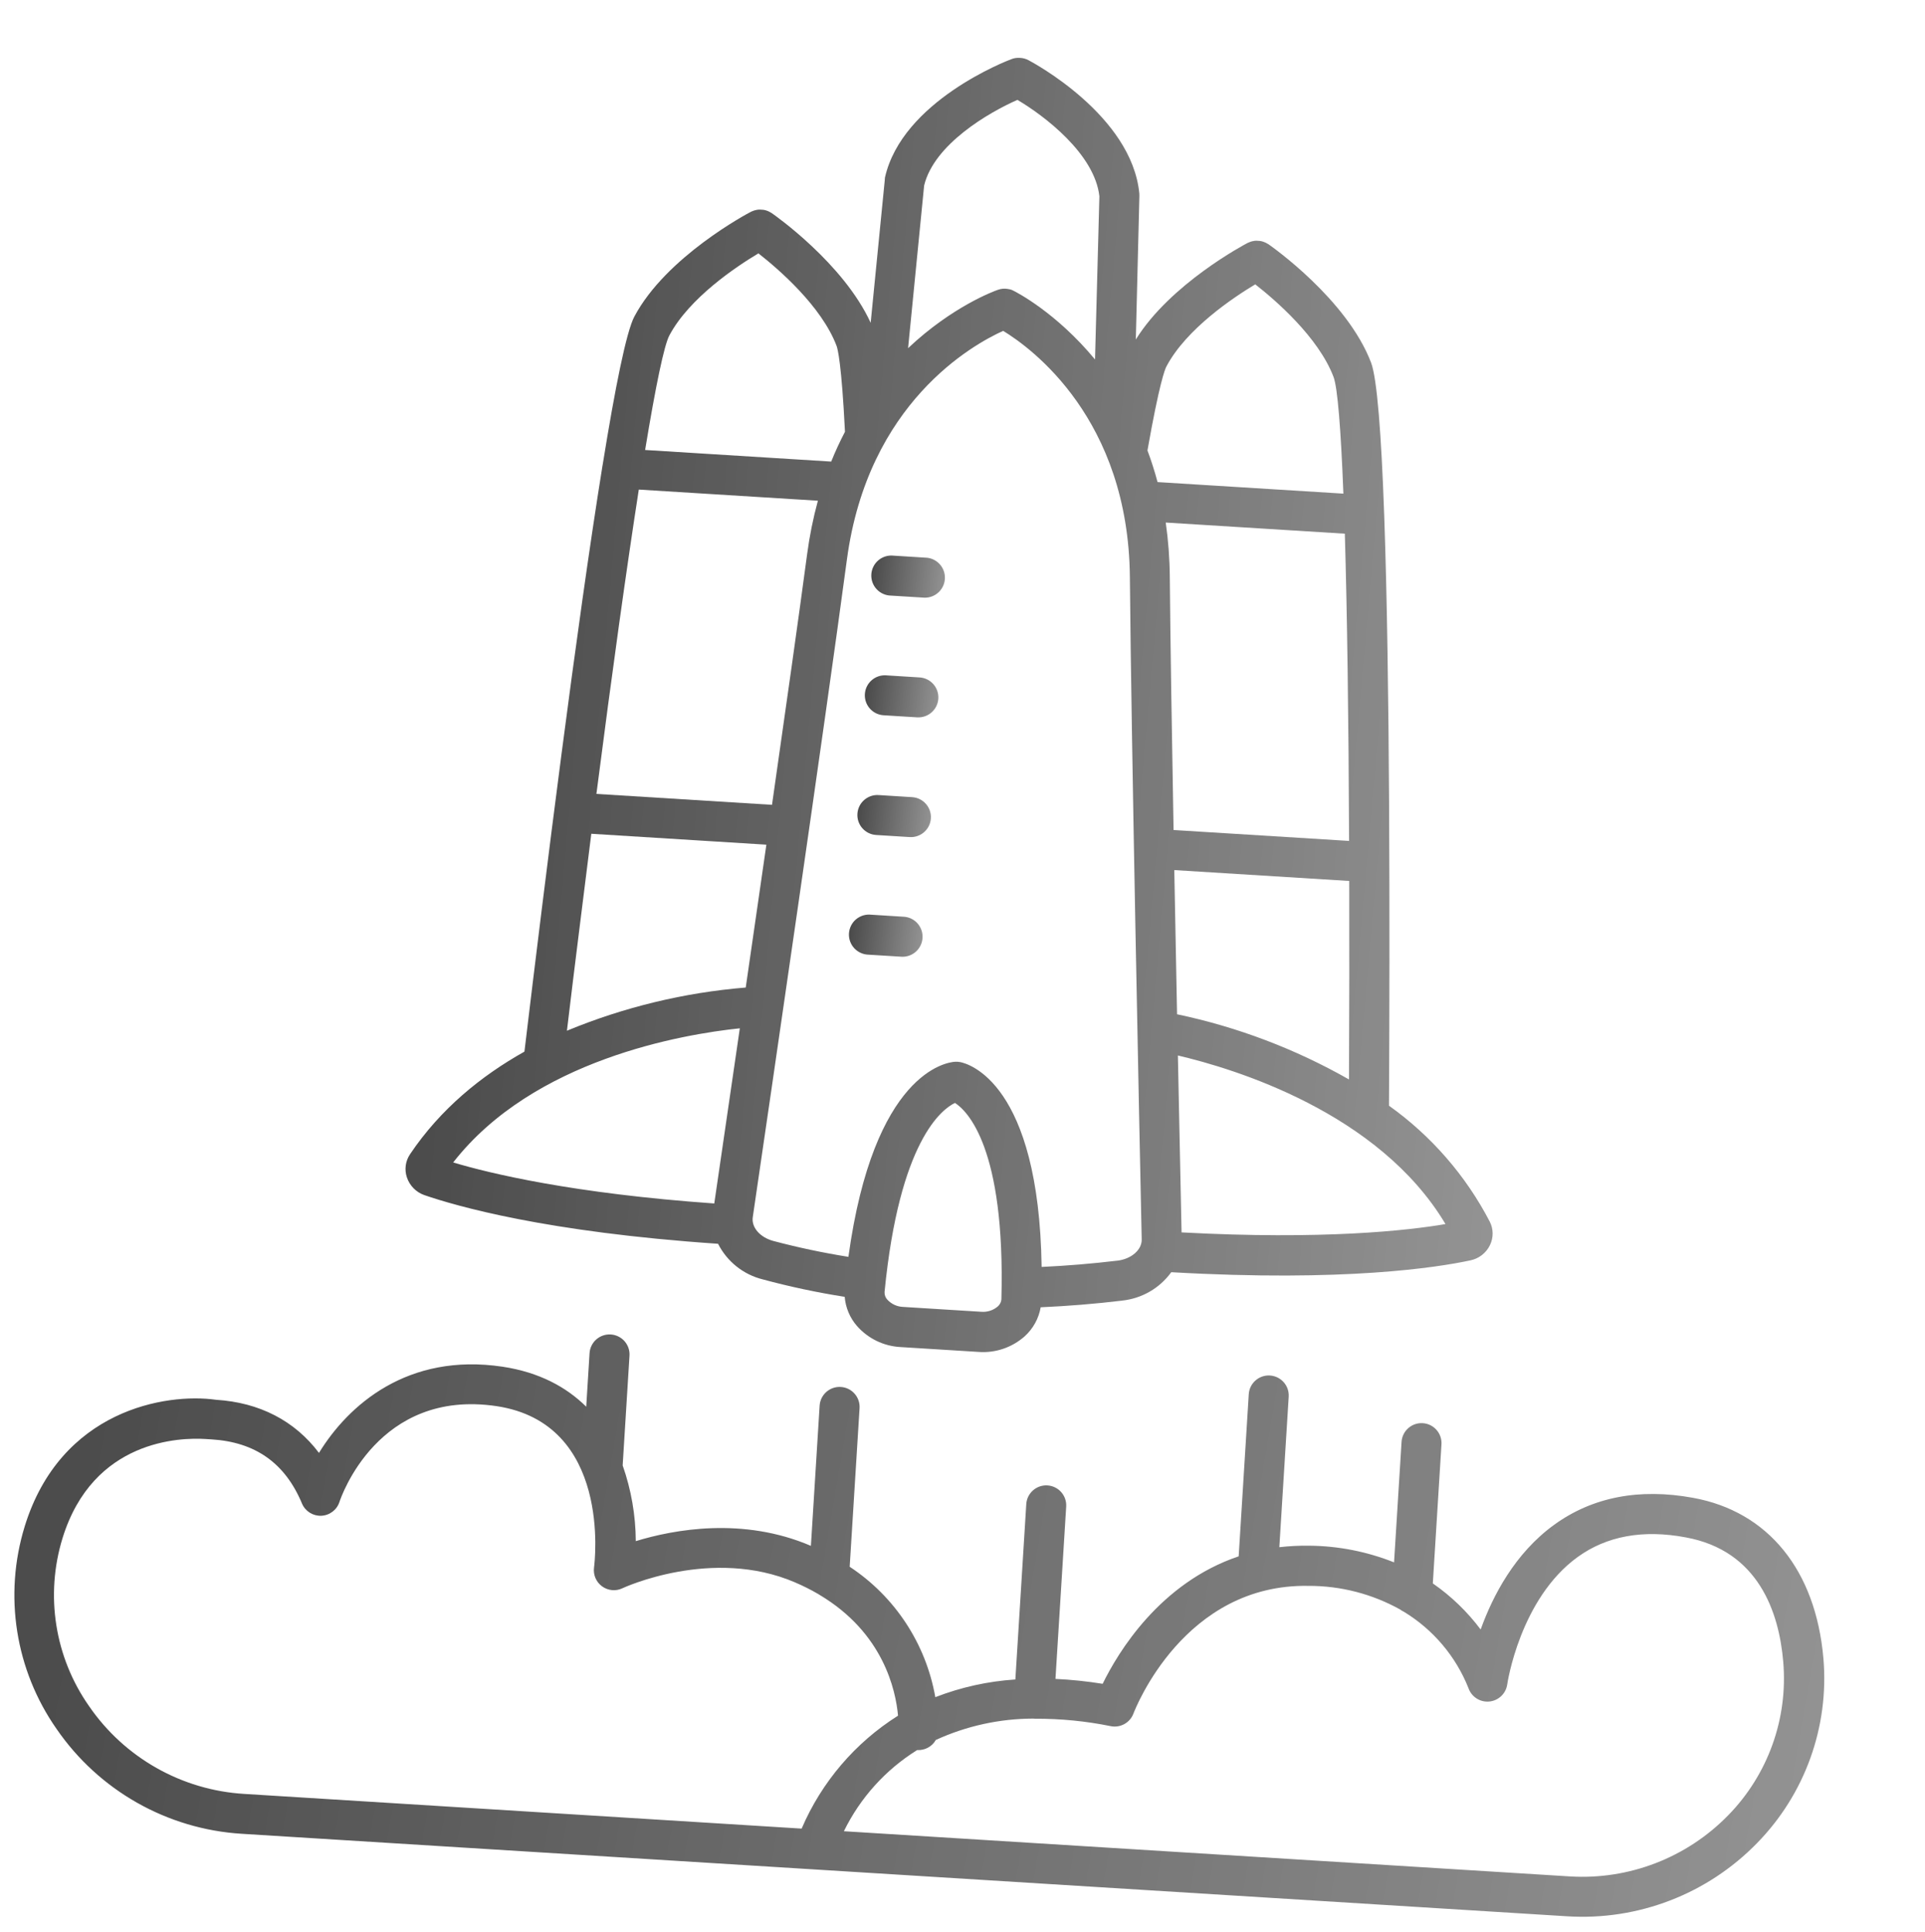 <svg width="541" height="543" viewBox="0 0 541 543" fill="none" xmlns="http://www.w3.org/2000/svg">
<g opacity="0.7">
<path d="M512.447 466.049C510.291 441.267 496.925 424.77 475.819 420.933C460.683 418.166 447.561 420.715 436.812 428.485C425.69 436.531 419.481 448.58 416.124 457.936L416.119 457.936C412.366 452.927 407.829 448.55 402.679 444.986L405.111 405.911C405.304 402.812 402.95 400.146 399.851 399.953C396.751 399.76 394.085 402.114 393.892 405.213L391.785 439.074L391.785 439.069C384.219 436.049 376.158 434.462 368.007 434.385C365.177 434.341 362.35 434.483 359.541 434.807L362.173 392.516C362.366 389.417 360.008 386.75 356.908 386.557C353.814 386.365 351.143 388.718 350.95 391.818L348.114 437.375C325.922 444.853 314.181 464.42 309.888 473.199C305.499 472.49 301.071 472.029 296.628 471.821L299.641 423.403C299.834 420.304 297.481 417.638 294.381 417.445C291.282 417.252 288.616 419.606 288.423 422.705L285.356 471.98C277.649 472.483 270.06 474.159 262.86 476.954C260.222 461.946 251.517 448.69 238.796 440.306L241.57 395.734C241.763 392.634 239.405 389.968 236.305 389.775C233.21 389.582 230.54 391.936 230.347 395.035L227.895 434.431C208.797 426.232 189.401 429.819 178.683 433.105C178.645 425.852 177.395 418.661 174.993 411.824L176.913 380.985C177.106 377.885 174.747 375.219 171.653 375.026C168.553 374.833 165.882 377.186 165.689 380.286L164.753 395.326C159.159 389.787 151.53 385.643 141.275 384.09C114.549 380.073 97.864 394.88 89.645 408.307C82.817 399.257 72.906 394.139 60.727 393.381C46.615 391.383 17.032 396.244 6.937 428.976L6.937 428.981C0.992 448.317 4.299 469.315 15.9 485.883C27.791 503.189 46.988 514.06 67.948 515.349L440.44 538.533C460.362 539.788 479.839 532.287 493.772 517.992C507.27 504.229 514.092 485.26 512.449 466.05L512.447 466.049ZM225.296 513.89L68.649 504.141C51.083 503.086 34.986 493.983 25.028 479.474C15.394 465.739 12.642 448.332 17.564 432.293C26.149 404.482 50.779 403.969 57.714 404.401L59.483 404.511C71.759 405.275 80.121 411.167 84.868 422.529C85.775 424.694 87.935 426.066 90.28 425.973C92.624 425.874 94.668 424.333 95.393 422.103C95.822 420.799 106.229 390.204 139.549 395.165C171.902 400.026 167.157 438.868 166.945 440.533L166.946 440.529C166.672 442.571 167.539 444.597 169.205 445.811C170.871 447.025 173.064 447.235 174.925 446.348C175.167 446.226 200.089 434.666 223.436 444.695L223.436 444.7C225.647 445.64 227.801 446.718 229.879 447.924C230.019 448.03 230.185 448.114 230.34 448.212C248.238 458.866 251.733 474.954 252.381 482.157L252.386 482.152C240.343 489.739 230.898 500.809 225.293 513.89L225.296 513.89ZM485.694 510.146L485.689 510.146C474.051 522.087 457.78 528.365 441.132 527.324L237.164 514.629C241.75 505.242 248.886 497.335 257.758 491.816C259.907 491.95 261.942 490.849 263.003 488.978C271.589 485.041 280.919 482.994 290.362 482.975L290.952 483.012C298.072 482.981 305.177 483.677 312.157 485.1C314.858 485.645 317.558 484.154 318.535 481.578C319.108 480.073 332.852 444.994 367.809 445.678L367.815 445.674C376.788 445.66 385.618 447.941 393.464 452.299C393.805 452.56 394.173 452.779 394.558 452.96C402.765 457.947 409.126 465.466 412.685 474.386C413.525 476.85 415.942 478.419 418.535 478.179C421.128 477.94 423.219 475.951 423.59 473.377C423.604 473.143 427.185 449.247 443.407 437.551C451.552 431.673 461.737 429.783 473.759 432.048C494.23 435.788 499.988 453.152 501.16 467.025C502.526 482.966 496.88 498.705 485.694 510.146Z" fill="url(#paint0_linear_66_69)"/>
<path d="M119.263 335.861C128.023 338.872 153.37 346.266 201.805 349.54C204.341 354.546 208.932 358.203 214.381 359.55C221.959 361.597 229.641 363.234 237.393 364.446C237.635 367.469 238.841 370.333 240.827 372.624C243.947 376.174 248.369 378.318 253.089 378.563L275.053 379.93C279.767 380.272 284.42 378.693 287.957 375.557C290.336 373.416 291.929 370.536 292.472 367.384C300.072 367.045 307.751 366.428 315.377 365.508L315.372 365.503C320.893 364.922 325.912 362.025 329.166 357.526C377.88 360.323 404.043 356.173 413.176 354.213L413.176 354.217C415.608 353.733 417.669 352.139 418.743 349.902C419.758 347.817 419.735 345.369 418.674 343.307C411.941 330.364 402.235 319.202 390.359 310.733C390.624 261.515 390.632 190.333 389.016 144.767C389.022 144.581 389.015 144.395 388.992 144.207C388.213 122.295 387.029 106.41 385.328 101.916C378.527 84.081 357.352 69.241 356.457 68.618C356.369 68.612 356.291 68.534 356.221 68.481L356.216 68.485C356.041 68.377 355.861 68.282 355.676 68.193C355.519 68.114 355.353 68.045 355.185 67.991L354.667 67.822C354.489 67.771 354.31 67.736 354.131 67.715C353.956 67.689 353.781 67.678 353.604 67.682C353.425 67.656 353.244 67.645 353.063 67.648C352.882 67.647 352.7 67.665 352.518 67.688L351.983 67.791L351.47 67.931L351.465 67.93C351.276 67.992 351.09 68.069 350.913 68.155L350.647 68.261C349.717 68.746 328.909 79.774 319.208 95.413L320.211 55.08C320.226 54.846 320.22 54.616 320.195 54.389C318.089 32.419 290.215 17.524 289.031 16.907C288.283 16.513 287.455 16.291 286.605 16.262C285.811 16.208 285.012 16.324 284.27 16.611C283.008 17.075 253.517 28.399 248.698 49.939C248.664 50.167 248.65 50.396 248.655 50.626L244.692 90.716C237.011 73.982 217.725 60.472 216.862 59.876L216.611 59.738L216.612 59.733C216.447 59.625 216.267 59.53 216.087 59.441L215.595 59.239L215.078 59.07C214.899 59.025 214.721 58.989 214.541 58.963C214.366 58.942 214.191 58.931 214.015 58.93C213.835 58.909 213.655 58.898 213.474 58.897C213.293 58.9 213.111 58.913 212.928 58.936L212.394 59.04L211.881 59.179L211.876 59.179C211.686 59.245 211.5 59.322 211.319 59.403L211.053 59.509C210.087 60.017 187.236 72.112 178.276 88.97C176.026 93.218 172.886 108.835 169.396 130.481C169.351 130.654 169.32 130.833 169.299 131.018C162.05 176.041 153.226 246.674 147.387 295.537C135.281 302.327 123.808 311.618 115.251 324.349L115.256 324.349C113.943 326.264 113.611 328.684 114.355 330.883C115.135 333.211 116.943 335.051 119.261 335.861L119.263 335.861ZM179.534 137.584L229.866 140.717L229.861 140.717C228.517 145.652 227.505 150.677 226.832 155.748C224.519 173.094 220.865 198.952 216.964 226.179L167.615 223.113C172.091 188.378 176.145 159.326 179.529 137.584L179.534 137.584ZM280.368 367.192C279.083 368.266 277.426 368.789 275.757 368.646L253.793 367.279C252.119 367.214 250.54 366.49 249.398 365.264C248.838 364.676 248.55 363.881 248.595 363.071C252.759 320.543 264.773 311.677 268.378 309.954C271.756 312.111 282.579 322.398 281.431 365.129L281.436 365.129C281.371 365.932 280.987 366.677 280.368 367.192ZM314.032 354.278C306.944 355.128 299.794 355.72 292.739 356.045C291.967 304.309 272.2 298.926 269.826 298.47L269.821 298.475C269.348 298.382 268.865 298.351 268.384 298.385C265.972 298.543 245.557 301.451 238.435 353.213L238.44 353.209C231.323 352.081 224.274 350.585 217.309 348.738C213.552 347.716 211.116 344.889 211.563 342.02C216.208 310.393 231.814 203.573 238.013 157.269C243.914 113.16 273.409 96.831 281.93 92.983C289.911 97.844 317.152 117.714 317.537 162.219C317.948 209.073 320.184 316.519 320.864 348.347C320.909 351.241 317.975 353.808 314.027 354.286L314.032 354.278ZM379.147 236.322L329.818 233.257C329.32 205.804 328.911 179.689 328.76 162.145L328.76 162.14C328.721 157.026 328.34 151.919 327.618 146.85L377.951 149.983C378.592 171.911 379.011 201.256 379.145 236.278L379.147 236.322ZM406.251 343.995C395.722 345.806 371.833 348.482 332.065 346.34C331.836 335.567 331.452 317.599 331.031 296.623C346.731 300.301 387.466 312.538 406.245 344.009L406.251 343.995ZM330.8 285.073C330.539 272.053 330.279 258.237 330.022 244.517L379.189 247.577C379.228 264.956 379.216 283.614 379.118 303.349L379.113 303.353C364.055 294.779 347.753 288.603 330.797 285.038L330.8 285.073ZM352.8 79.931C358.333 84.258 370.524 94.713 374.781 105.947C375.89 108.873 376.833 120.296 377.545 138.726L325.317 135.48C324.489 132.361 323.528 129.405 322.48 126.59C325.811 107.732 327.387 103.79 327.792 103.027C333.386 92.373 346.78 83.505 352.797 79.897L352.8 79.931ZM285.936 28.07C293.519 32.544 307.641 43.271 308.97 55.158L307.745 101.026C296.866 87.863 285.669 82.113 284.771 81.675L284.766 81.68C284.62 81.592 284.468 81.514 284.31 81.451L284.247 81.447L283.825 81.308L283.713 81.301L283.718 81.306C283.55 81.256 283.38 81.221 283.206 81.201C282.286 81.046 281.336 81.128 280.456 81.445C279.501 81.768 267.647 86.093 255.208 97.844L259.717 52.132C262.534 40.512 277.912 31.596 285.935 28.069L285.936 28.07ZM213.15 71.206C218.673 75.532 230.864 85.987 235.116 97.22C235.423 98.027 236.511 102.165 237.471 121.324L237.475 121.33C236.049 124.054 234.754 126.855 233.602 129.714L181.306 126.459C184.298 108.259 186.65 97.041 188.113 94.276C193.728 83.681 207.084 74.811 213.15 71.206ZM166.179 234.315L215.381 237.378C213.426 250.959 211.455 264.628 209.58 277.525C192.3 278.94 175.348 283.036 159.329 289.665C161.661 270.046 164.046 251.535 166.179 234.315ZM207.916 289.006C204.918 309.661 202.321 327.414 200.739 338.212C160.973 335.404 137.588 329.746 127.364 326.683C149.918 297.736 191.913 290.662 207.917 288.983L207.916 289.006Z" fill="url(#paint1_linear_66_69)"/>
<path d="M260.538 156.741L251.108 156.154L251.112 156.154C249.582 155.986 248.051 156.453 246.869 157.441C245.692 158.434 244.972 159.867 244.876 161.402C244.78 162.937 245.318 164.448 246.363 165.579C247.413 166.706 248.874 167.36 250.414 167.382L259.844 167.969L259.839 167.969C262.849 168.019 265.362 165.691 265.549 162.689C265.736 159.687 263.531 157.064 260.538 156.741Z" fill="url(#paint2_linear_66_69)"/>
<path d="M258.444 190.376L249.014 189.789L249.019 189.789C245.92 189.596 243.254 191.95 243.061 195.049C242.868 198.149 245.221 200.815 248.321 201.008L257.751 201.595L257.746 201.594C260.846 201.787 263.516 199.434 263.709 196.334C263.902 193.235 261.544 190.569 258.444 190.376Z" fill="url(#paint3_linear_66_69)"/>
<path d="M256.35 224.023L246.92 223.436L246.925 223.436C243.825 223.243 241.159 225.597 240.967 228.697C240.774 231.796 243.127 234.462 246.227 234.655L255.657 235.242L255.652 235.242C258.751 235.434 261.422 233.081 261.615 229.982C261.808 226.882 259.45 224.216 256.35 224.023Z" fill="url(#paint4_linear_66_69)"/>
<path d="M254.257 257.645L244.827 257.058L244.832 257.059C243.302 256.89 241.771 257.357 240.589 258.346C239.412 259.339 238.691 260.771 238.596 262.307C238.5 263.842 239.037 265.353 240.082 266.484C241.132 267.611 242.594 268.265 244.133 268.292L253.563 268.879L253.558 268.879C256.569 268.924 259.082 266.595 259.269 263.593C259.455 260.591 257.251 257.969 254.257 257.645Z" fill="url(#paint5_linear_66_69)"/>
</g>
<defs>
<linearGradient id="paint0_linear_66_69" x1="19.263" y1="446.315" x2="510.781" y2="530.918" gradientUnits="userSpaceOnUse">
<stop/>
<stop offset="1" stop-color="#666666"/>
</linearGradient>
<linearGradient id="paint1_linear_66_69" x1="130.661" y1="207.083" x2="430.843" y2="233.709" gradientUnits="userSpaceOnUse">
<stop/>
<stop offset="1" stop-color="#666666"/>
</linearGradient>
<linearGradient id="paint2_linear_66_69" x1="245.458" y1="162.006" x2="265.679" y2="164.436" gradientUnits="userSpaceOnUse">
<stop/>
<stop offset="1" stop-color="#666666"/>
</linearGradient>
<linearGradient id="paint3_linear_66_69" x1="243.642" y1="195.652" x2="263.839" y2="198.08" gradientUnits="userSpaceOnUse">
<stop/>
<stop offset="1" stop-color="#666666"/>
</linearGradient>
<linearGradient id="paint4_linear_66_69" x1="241.548" y1="229.299" x2="261.745" y2="231.727" gradientUnits="userSpaceOnUse">
<stop/>
<stop offset="1" stop-color="#666666"/>
</linearGradient>
<linearGradient id="paint5_linear_66_69" x1="239.177" y1="262.913" x2="259.398" y2="265.342" gradientUnits="userSpaceOnUse">
<stop/>
<stop offset="1" stop-color="#666666"/>
</linearGradient>
</defs>
</svg>
